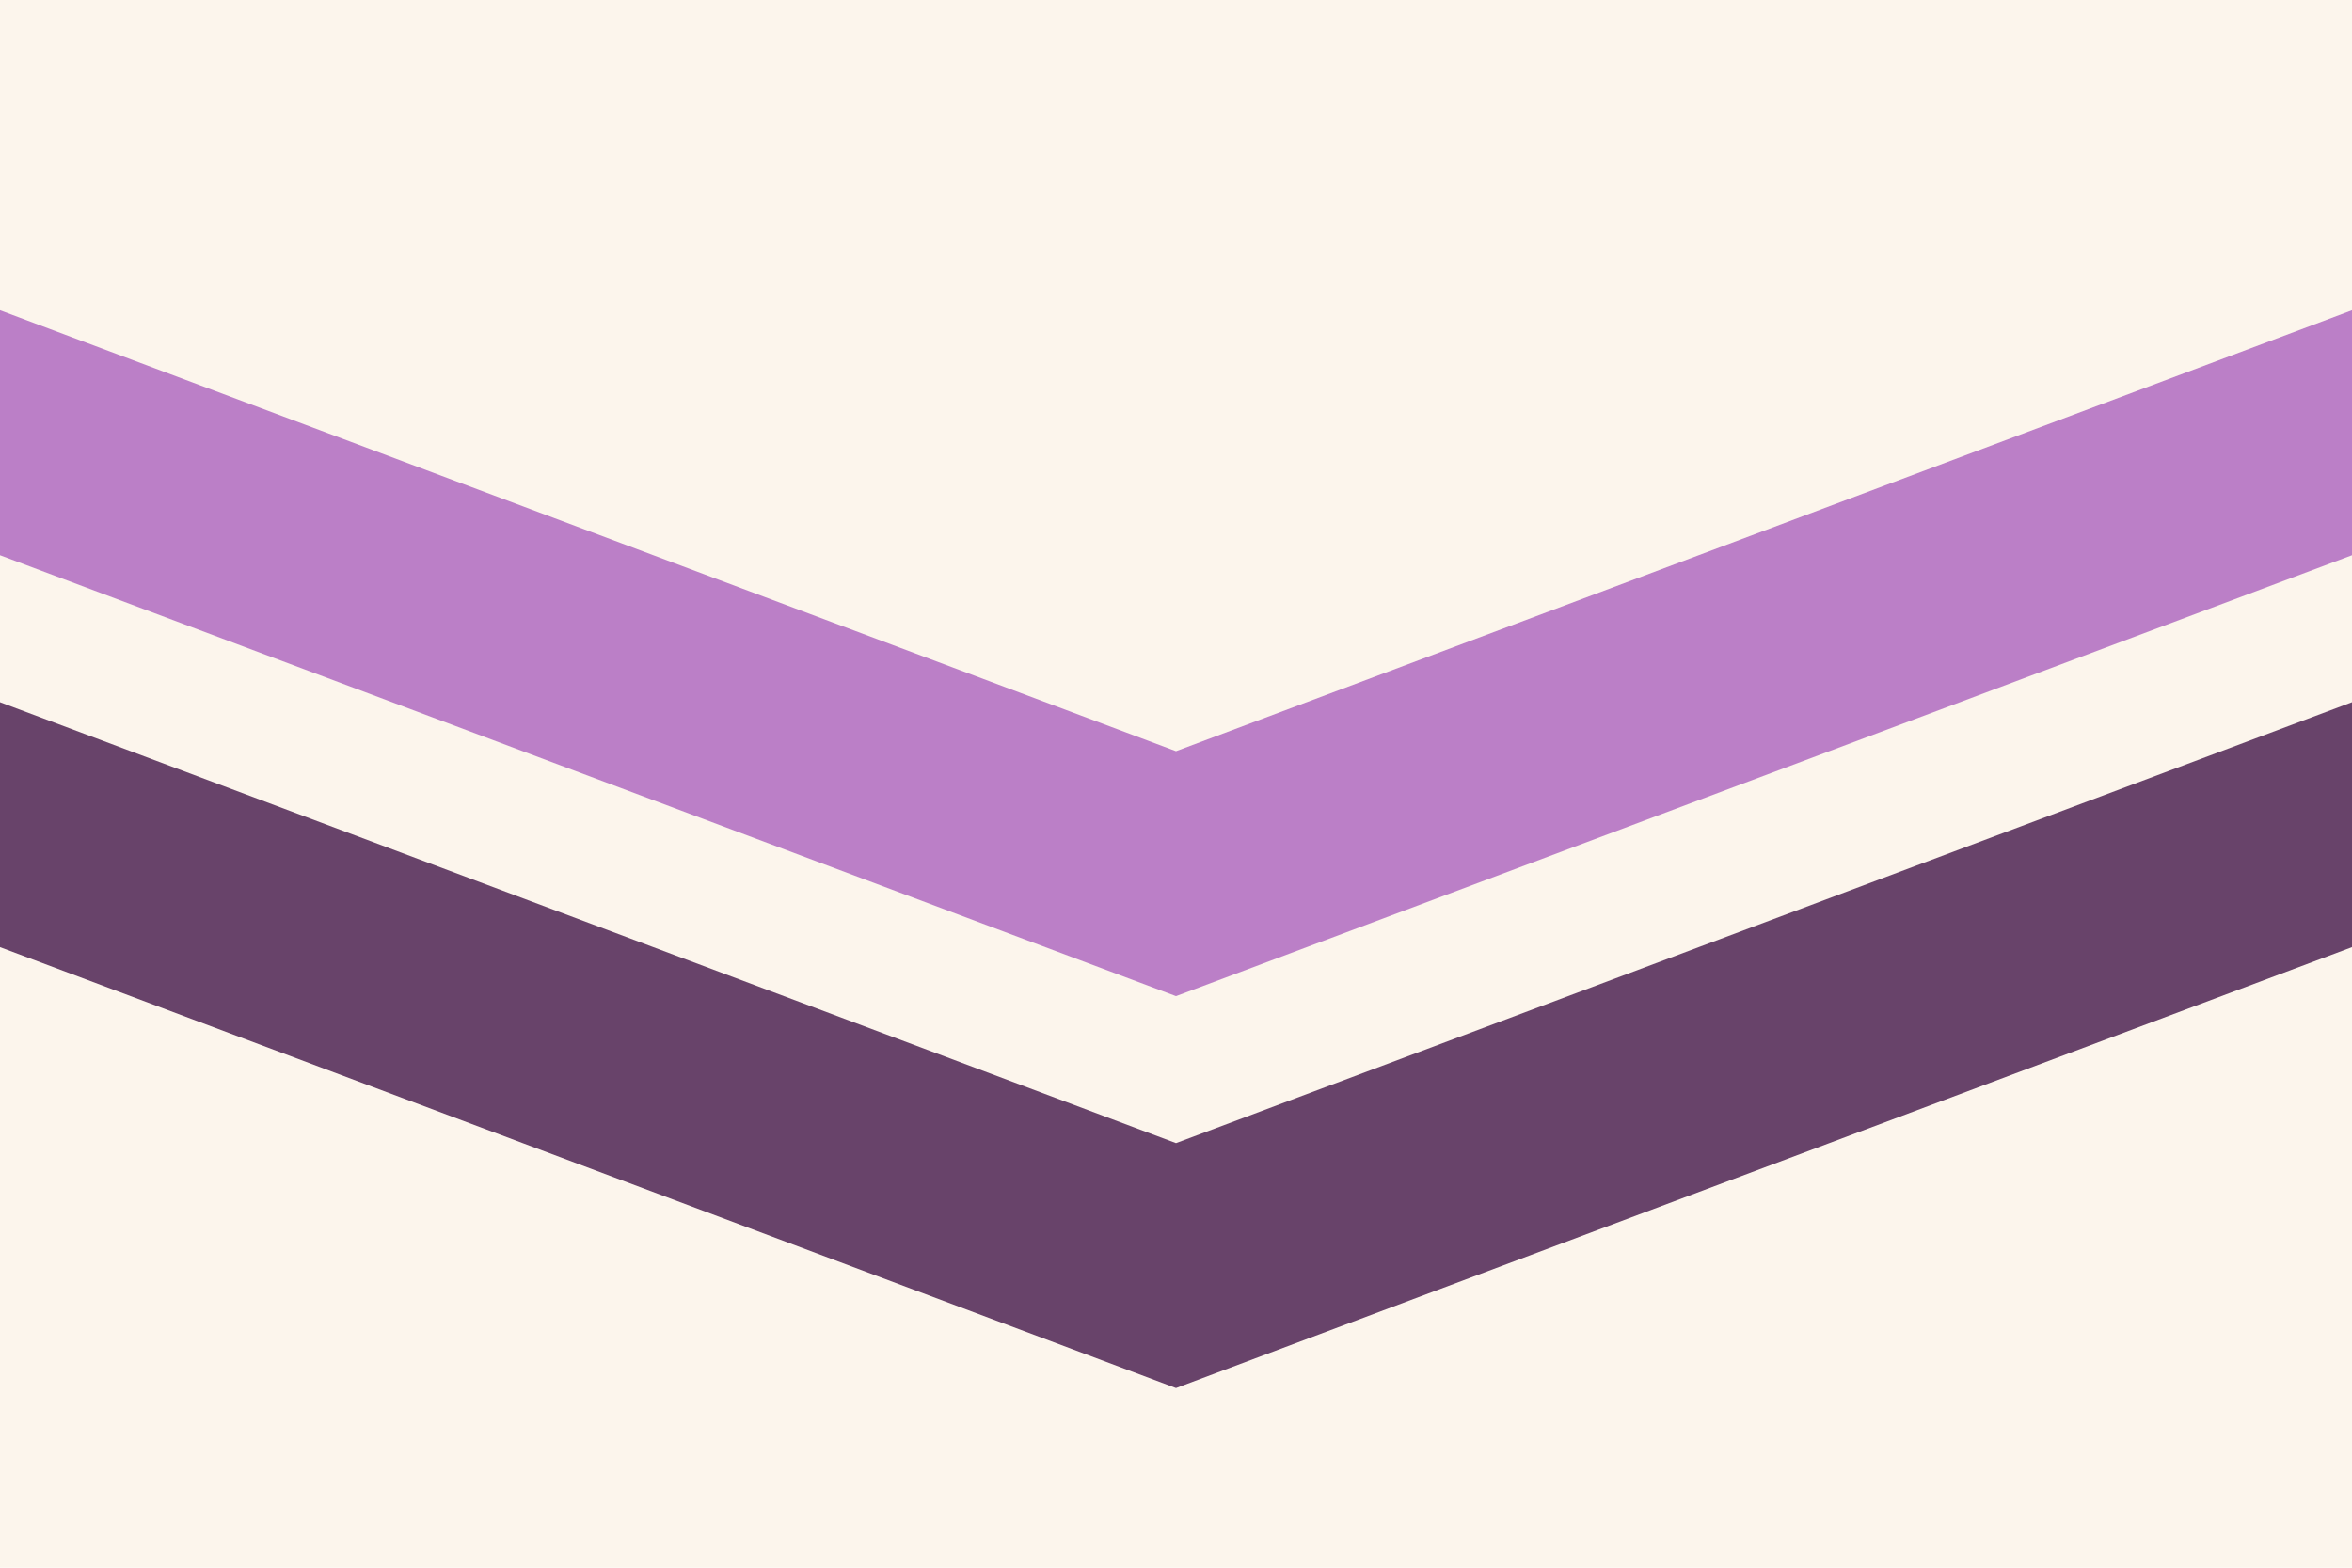 <svg xmlns="http://www.w3.org/2000/svg" viewBox="0 0 36 24">
	<path fill="#fcf5ec" d="M0 0h36v24H0z" />
	<path fill="#bb7fc7" d="M18 15.25 0 8.5V4.75l18 6.75 18-6.75V8.5l-18 6.75z" />
	<path fill="#68436a" d="M18 21.25 0 14.5v-3.75l18 6.75 18-6.75v3.75l-18 6.75z" />
</svg>
